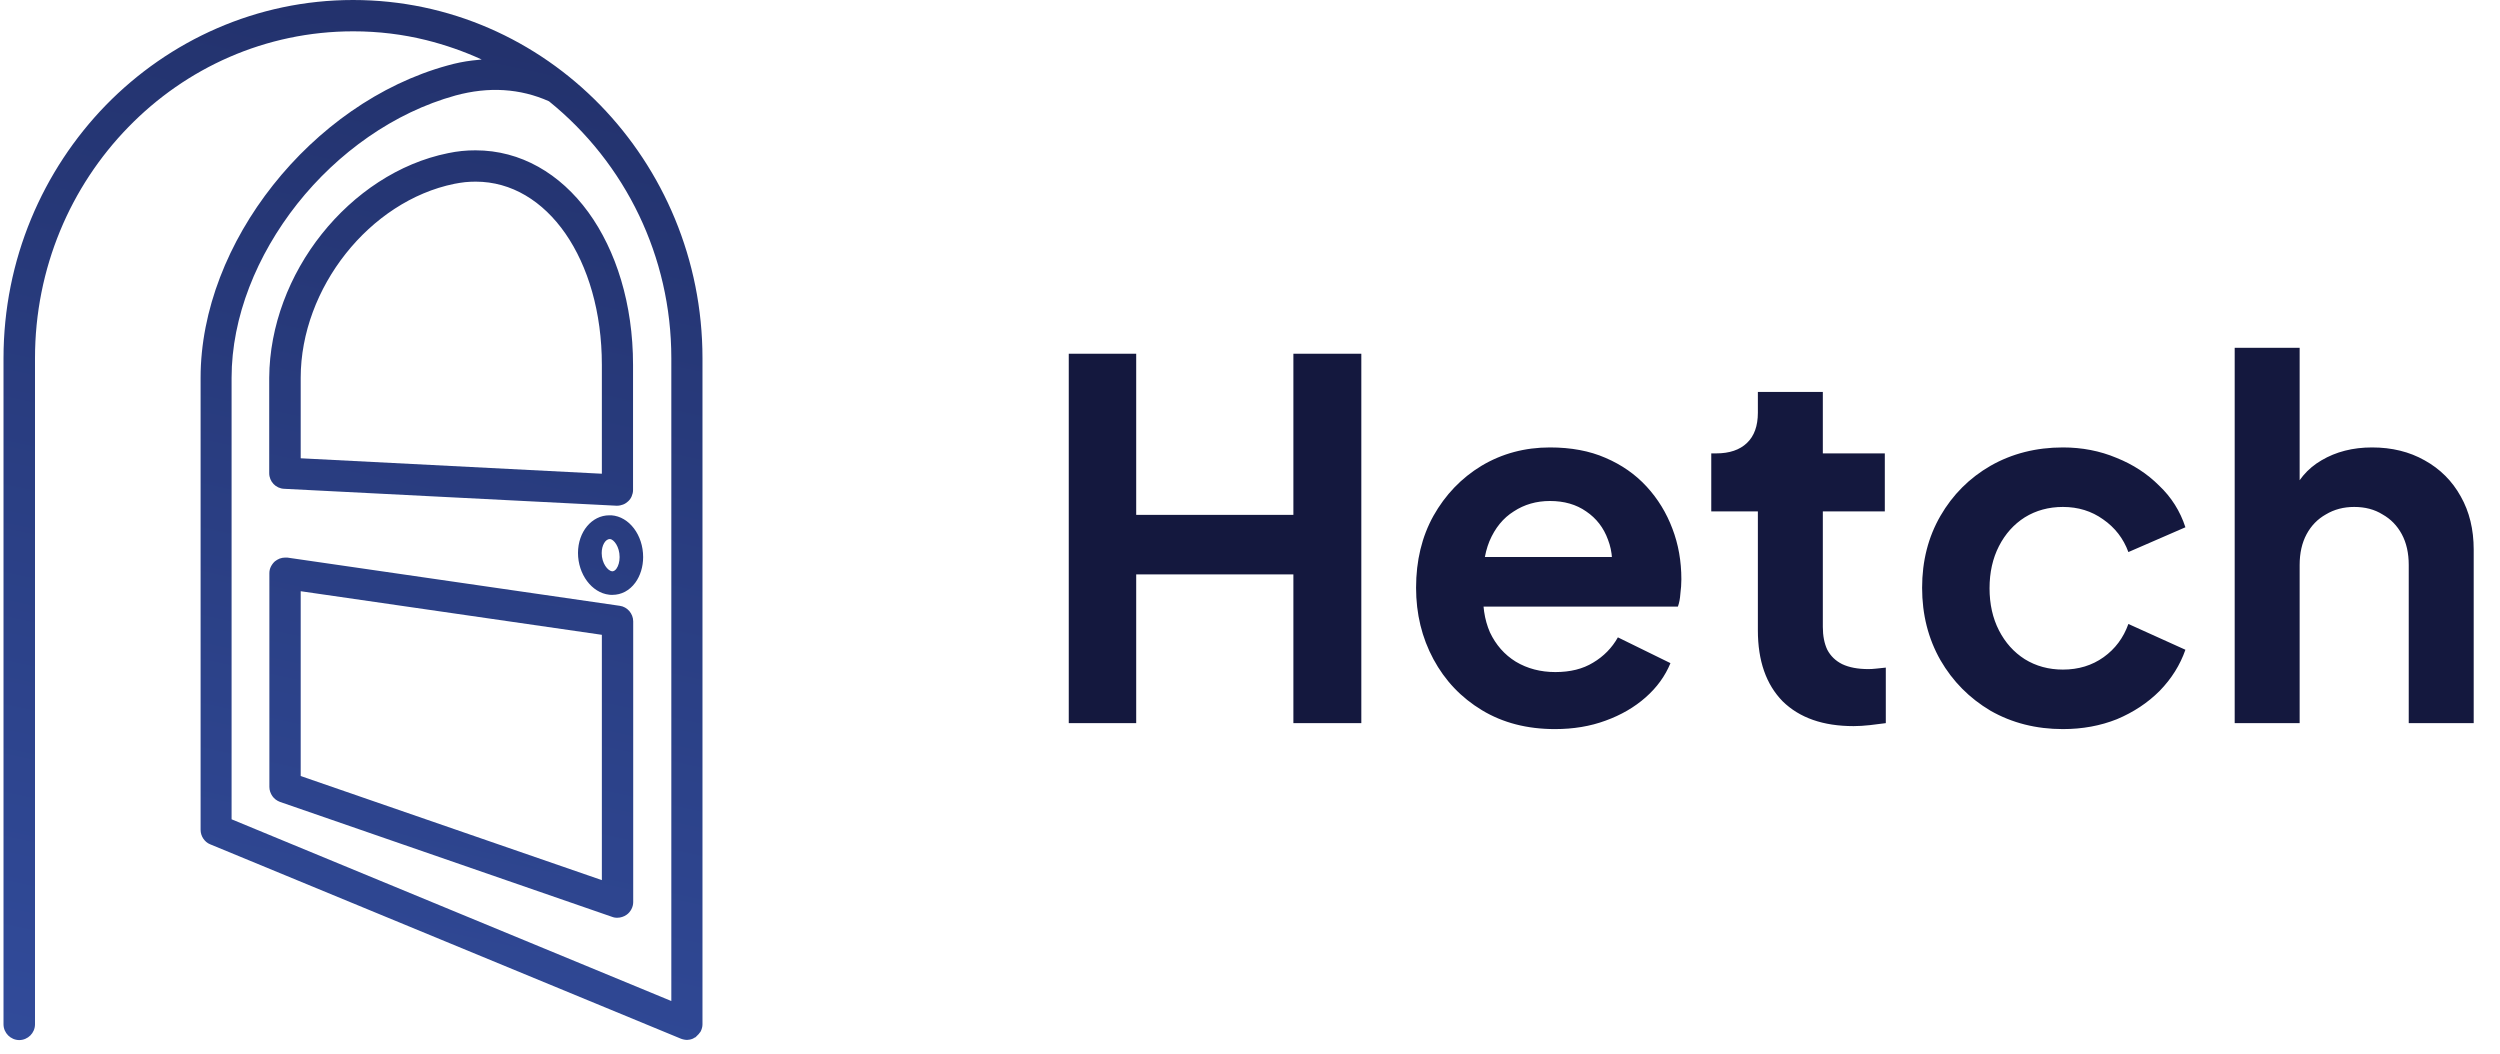 <svg width="121" height="51" viewBox="0 0 121 51" fill="none" xmlns="http://www.w3.org/2000/svg">
<path fill-rule="evenodd" clip-rule="evenodd" d="M29.13 42.598V30.725L14.554 28.615V37.56L29.13 42.598ZM29.989 26.963C29.989 27.187 29.933 27.388 29.836 27.524C29.796 27.581 29.724 27.653 29.628 27.653C29.419 27.629 29.122 27.268 29.122 26.77C29.122 26.393 29.299 26.088 29.523 26.088C29.708 26.104 29.989 26.457 29.989 26.963ZM29.491 24.941C29.499 24.941 29.58 24.941 29.596 24.941C30.454 25.005 31.128 25.896 31.128 26.963C31.128 27.428 30.991 27.869 30.751 28.198C30.47 28.583 30.077 28.792 29.636 28.792C29.588 28.792 29.532 28.792 29.483 28.784C28.641 28.688 27.975 27.797 27.975 26.762C27.975 25.743 28.641 24.941 29.491 24.941ZM13.904 26.987L29.997 29.321C30.181 29.345 30.342 29.442 30.462 29.578C30.574 29.714 30.647 29.883 30.647 30.075V43.665C30.647 43.785 30.614 43.906 30.558 44.01C30.502 44.114 30.422 44.211 30.326 44.275C30.262 44.323 30.189 44.355 30.117 44.379C30.045 44.403 29.965 44.419 29.884 44.419C29.844 44.419 29.804 44.419 29.756 44.411C29.716 44.403 29.676 44.395 29.636 44.379L13.551 38.812C13.399 38.755 13.27 38.659 13.182 38.531C13.094 38.403 13.038 38.25 13.038 38.09V27.741C13.038 27.629 13.062 27.524 13.11 27.428C13.158 27.332 13.222 27.244 13.303 27.171C13.375 27.115 13.455 27.067 13.535 27.035C13.623 27.003 13.712 26.987 13.8 26.987H13.808H13.848H13.856H13.88H13.904ZM27.366 11.303C26.274 9.731 24.758 8.792 23.026 8.792C22.857 8.792 22.68 8.8 22.512 8.816C22.344 8.833 22.167 8.865 21.991 8.897C19.945 9.314 18.084 10.573 16.736 12.274C15.388 13.975 14.554 16.117 14.554 18.283V22.181L29.13 22.928V17.657C29.13 15.114 28.465 12.892 27.366 11.303ZM15.573 11.327C17.137 9.362 19.303 7.894 21.686 7.413C21.91 7.364 22.135 7.332 22.352 7.308C22.576 7.284 22.801 7.276 23.017 7.276C25.2 7.276 27.109 8.399 28.473 10.268C29.82 12.122 30.639 14.713 30.639 17.657V23.722C30.639 23.826 30.614 23.922 30.574 24.019C30.534 24.115 30.478 24.195 30.398 24.267C30.326 24.331 30.245 24.388 30.157 24.42C30.069 24.452 29.973 24.476 29.877 24.476H29.868H29.828L13.752 23.658C13.551 23.65 13.367 23.561 13.238 23.425C13.11 23.289 13.03 23.104 13.03 22.904V18.283C13.046 15.772 14.008 13.293 15.573 11.327ZM32.484 48.446L11.209 39.654V18.283C11.209 15.347 12.428 12.346 14.386 9.867C16.351 7.388 19.062 5.447 22.047 4.621C22.849 4.404 23.627 4.316 24.389 4.364C25.143 4.412 25.873 4.589 26.571 4.902C28.4 6.378 29.901 8.263 30.935 10.429C31.93 12.515 32.492 14.857 32.492 17.336V48.446H32.484ZM34 17.336V49.578C34 49.642 33.992 49.698 33.976 49.754C33.96 49.81 33.944 49.858 33.92 49.907C33.904 49.938 33.888 49.963 33.871 49.979L33.855 49.995C33.84 50.027 33.815 50.051 33.791 50.075C33.767 50.099 33.743 50.123 33.719 50.147C33.703 50.163 33.687 50.179 33.663 50.203C33.639 50.219 33.615 50.227 33.591 50.235L33.583 50.243C33.567 50.251 33.543 50.267 33.527 50.276H33.519C33.478 50.291 33.438 50.308 33.39 50.316C33.342 50.324 33.294 50.332 33.254 50.332C33.206 50.332 33.158 50.324 33.109 50.316C33.061 50.308 33.013 50.291 32.965 50.276L10.174 40.865C10.029 40.809 9.917 40.705 9.837 40.585C9.757 40.464 9.709 40.32 9.709 40.159V18.283C9.709 15.018 11.048 11.696 13.214 8.961C15.38 6.225 18.364 4.075 21.662 3.169C22.063 3.056 22.456 2.976 22.857 2.928C23.009 2.912 23.162 2.896 23.314 2.88C22.456 2.487 21.557 2.174 20.627 1.941C19.496 1.661 18.316 1.516 17.097 1.516C12.845 1.516 8.995 3.289 6.211 6.153C3.419 9.017 1.694 12.972 1.694 17.336V49.578C1.694 49.786 1.606 49.979 1.47 50.115C1.333 50.251 1.141 50.34 0.932 50.34C0.724 50.34 0.531 50.251 0.395 50.115C0.258 49.979 0.17 49.786 0.17 49.578V17.336C0.17 12.563 2.071 8.231 5.128 5.086C8.192 1.949 12.428 0 17.089 0C21.758 0 25.986 1.941 29.05 5.086C32.099 8.223 34 12.555 34 17.336Z" fill="url(#paint0_linear_22_151)"/>
<path d="M51.728 35V17.12H54.992V24.92H62.6V17.12H65.888V35H62.6V27.8H54.992V35H51.728ZM75.258 35.288C73.914 35.288 72.738 34.984 71.73 34.376C70.722 33.768 69.938 32.944 69.378 31.904C68.818 30.864 68.538 29.712 68.538 28.448C68.538 27.136 68.818 25.976 69.378 24.968C69.954 23.944 70.73 23.136 71.706 22.544C72.698 21.952 73.802 21.656 75.018 21.656C76.042 21.656 76.938 21.824 77.706 22.16C78.49 22.496 79.154 22.96 79.698 23.552C80.242 24.144 80.658 24.824 80.946 25.592C81.234 26.344 81.378 27.16 81.378 28.04C81.378 28.264 81.362 28.496 81.33 28.736C81.314 28.976 81.274 29.184 81.21 29.36H71.13V26.96H79.434L77.946 28.088C78.09 27.352 78.05 26.696 77.826 26.12C77.618 25.544 77.266 25.088 76.77 24.752C76.29 24.416 75.706 24.248 75.018 24.248C74.362 24.248 73.778 24.416 73.266 24.752C72.754 25.072 72.362 25.552 72.09 26.192C71.834 26.816 71.738 27.576 71.802 28.472C71.738 29.272 71.842 29.984 72.114 30.608C72.402 31.216 72.818 31.688 73.362 32.024C73.922 32.36 74.562 32.528 75.282 32.528C76.002 32.528 76.61 32.376 77.106 32.072C77.618 31.768 78.018 31.36 78.306 30.848L80.85 32.096C80.594 32.72 80.194 33.272 79.65 33.752C79.106 34.232 78.458 34.608 77.706 34.88C76.97 35.152 76.154 35.288 75.258 35.288ZM89.713 35.144C88.241 35.144 87.097 34.744 86.281 33.944C85.481 33.128 85.081 31.984 85.081 30.512V24.752H82.825V21.944H83.065C83.705 21.944 84.201 21.776 84.553 21.44C84.905 21.104 85.081 20.616 85.081 19.976V18.968H88.225V21.944H91.225V24.752H88.225V30.344C88.225 30.776 88.297 31.144 88.441 31.448C88.601 31.752 88.841 31.984 89.161 32.144C89.497 32.304 89.921 32.384 90.433 32.384C90.545 32.384 90.673 32.376 90.817 32.36C90.977 32.344 91.129 32.328 91.273 32.312V35C91.049 35.032 90.793 35.064 90.505 35.096C90.217 35.128 89.953 35.144 89.713 35.144ZM99.846 35.288C98.55 35.288 97.382 34.992 96.342 34.4C95.318 33.792 94.51 32.976 93.918 31.952C93.326 30.912 93.03 29.744 93.03 28.448C93.03 27.152 93.326 25.992 93.918 24.968C94.51 23.944 95.318 23.136 96.342 22.544C97.382 21.952 98.55 21.656 99.846 21.656C100.774 21.656 101.638 21.824 102.438 22.16C103.238 22.48 103.926 22.928 104.502 23.504C105.094 24.064 105.518 24.736 105.774 25.52L103.014 26.72C102.774 26.064 102.366 25.536 101.79 25.136C101.23 24.736 100.582 24.536 99.846 24.536C99.158 24.536 98.542 24.704 97.998 25.04C97.47 25.376 97.054 25.84 96.75 26.432C96.446 27.024 96.294 27.704 96.294 28.472C96.294 29.24 96.446 29.92 96.75 30.512C97.054 31.104 97.47 31.568 97.998 31.904C98.542 32.24 99.158 32.408 99.846 32.408C100.598 32.408 101.254 32.208 101.814 31.808C102.374 31.408 102.774 30.872 103.014 30.2L105.774 31.448C105.518 32.184 105.102 32.848 104.526 33.44C103.95 34.016 103.262 34.472 102.462 34.808C101.662 35.128 100.79 35.288 99.846 35.288ZM108.159 35V16.832H111.303V24.512L110.871 24.056C111.175 23.272 111.671 22.68 112.359 22.28C113.063 21.864 113.879 21.656 114.807 21.656C115.767 21.656 116.615 21.864 117.351 22.28C118.103 22.696 118.687 23.28 119.103 24.032C119.519 24.768 119.727 25.624 119.727 26.6V35H116.583V27.344C116.583 26.768 116.471 26.272 116.247 25.856C116.023 25.44 115.711 25.12 115.311 24.896C114.927 24.656 114.471 24.536 113.943 24.536C113.431 24.536 112.975 24.656 112.575 24.896C112.175 25.12 111.863 25.44 111.639 25.856C111.415 26.272 111.303 26.768 111.303 27.344V35H108.159Z" fill="#14183E"/>
<defs>
<linearGradient id="paint0_linear_22_151" x1="37" y1="-50.5" x2="12.241" y2="63.283" gradientUnits="userSpaceOnUse">
<stop stop-color="#14183E"/>
<stop offset="1" stop-color="#3450A3"/>
</linearGradient>
</defs>
</svg>
